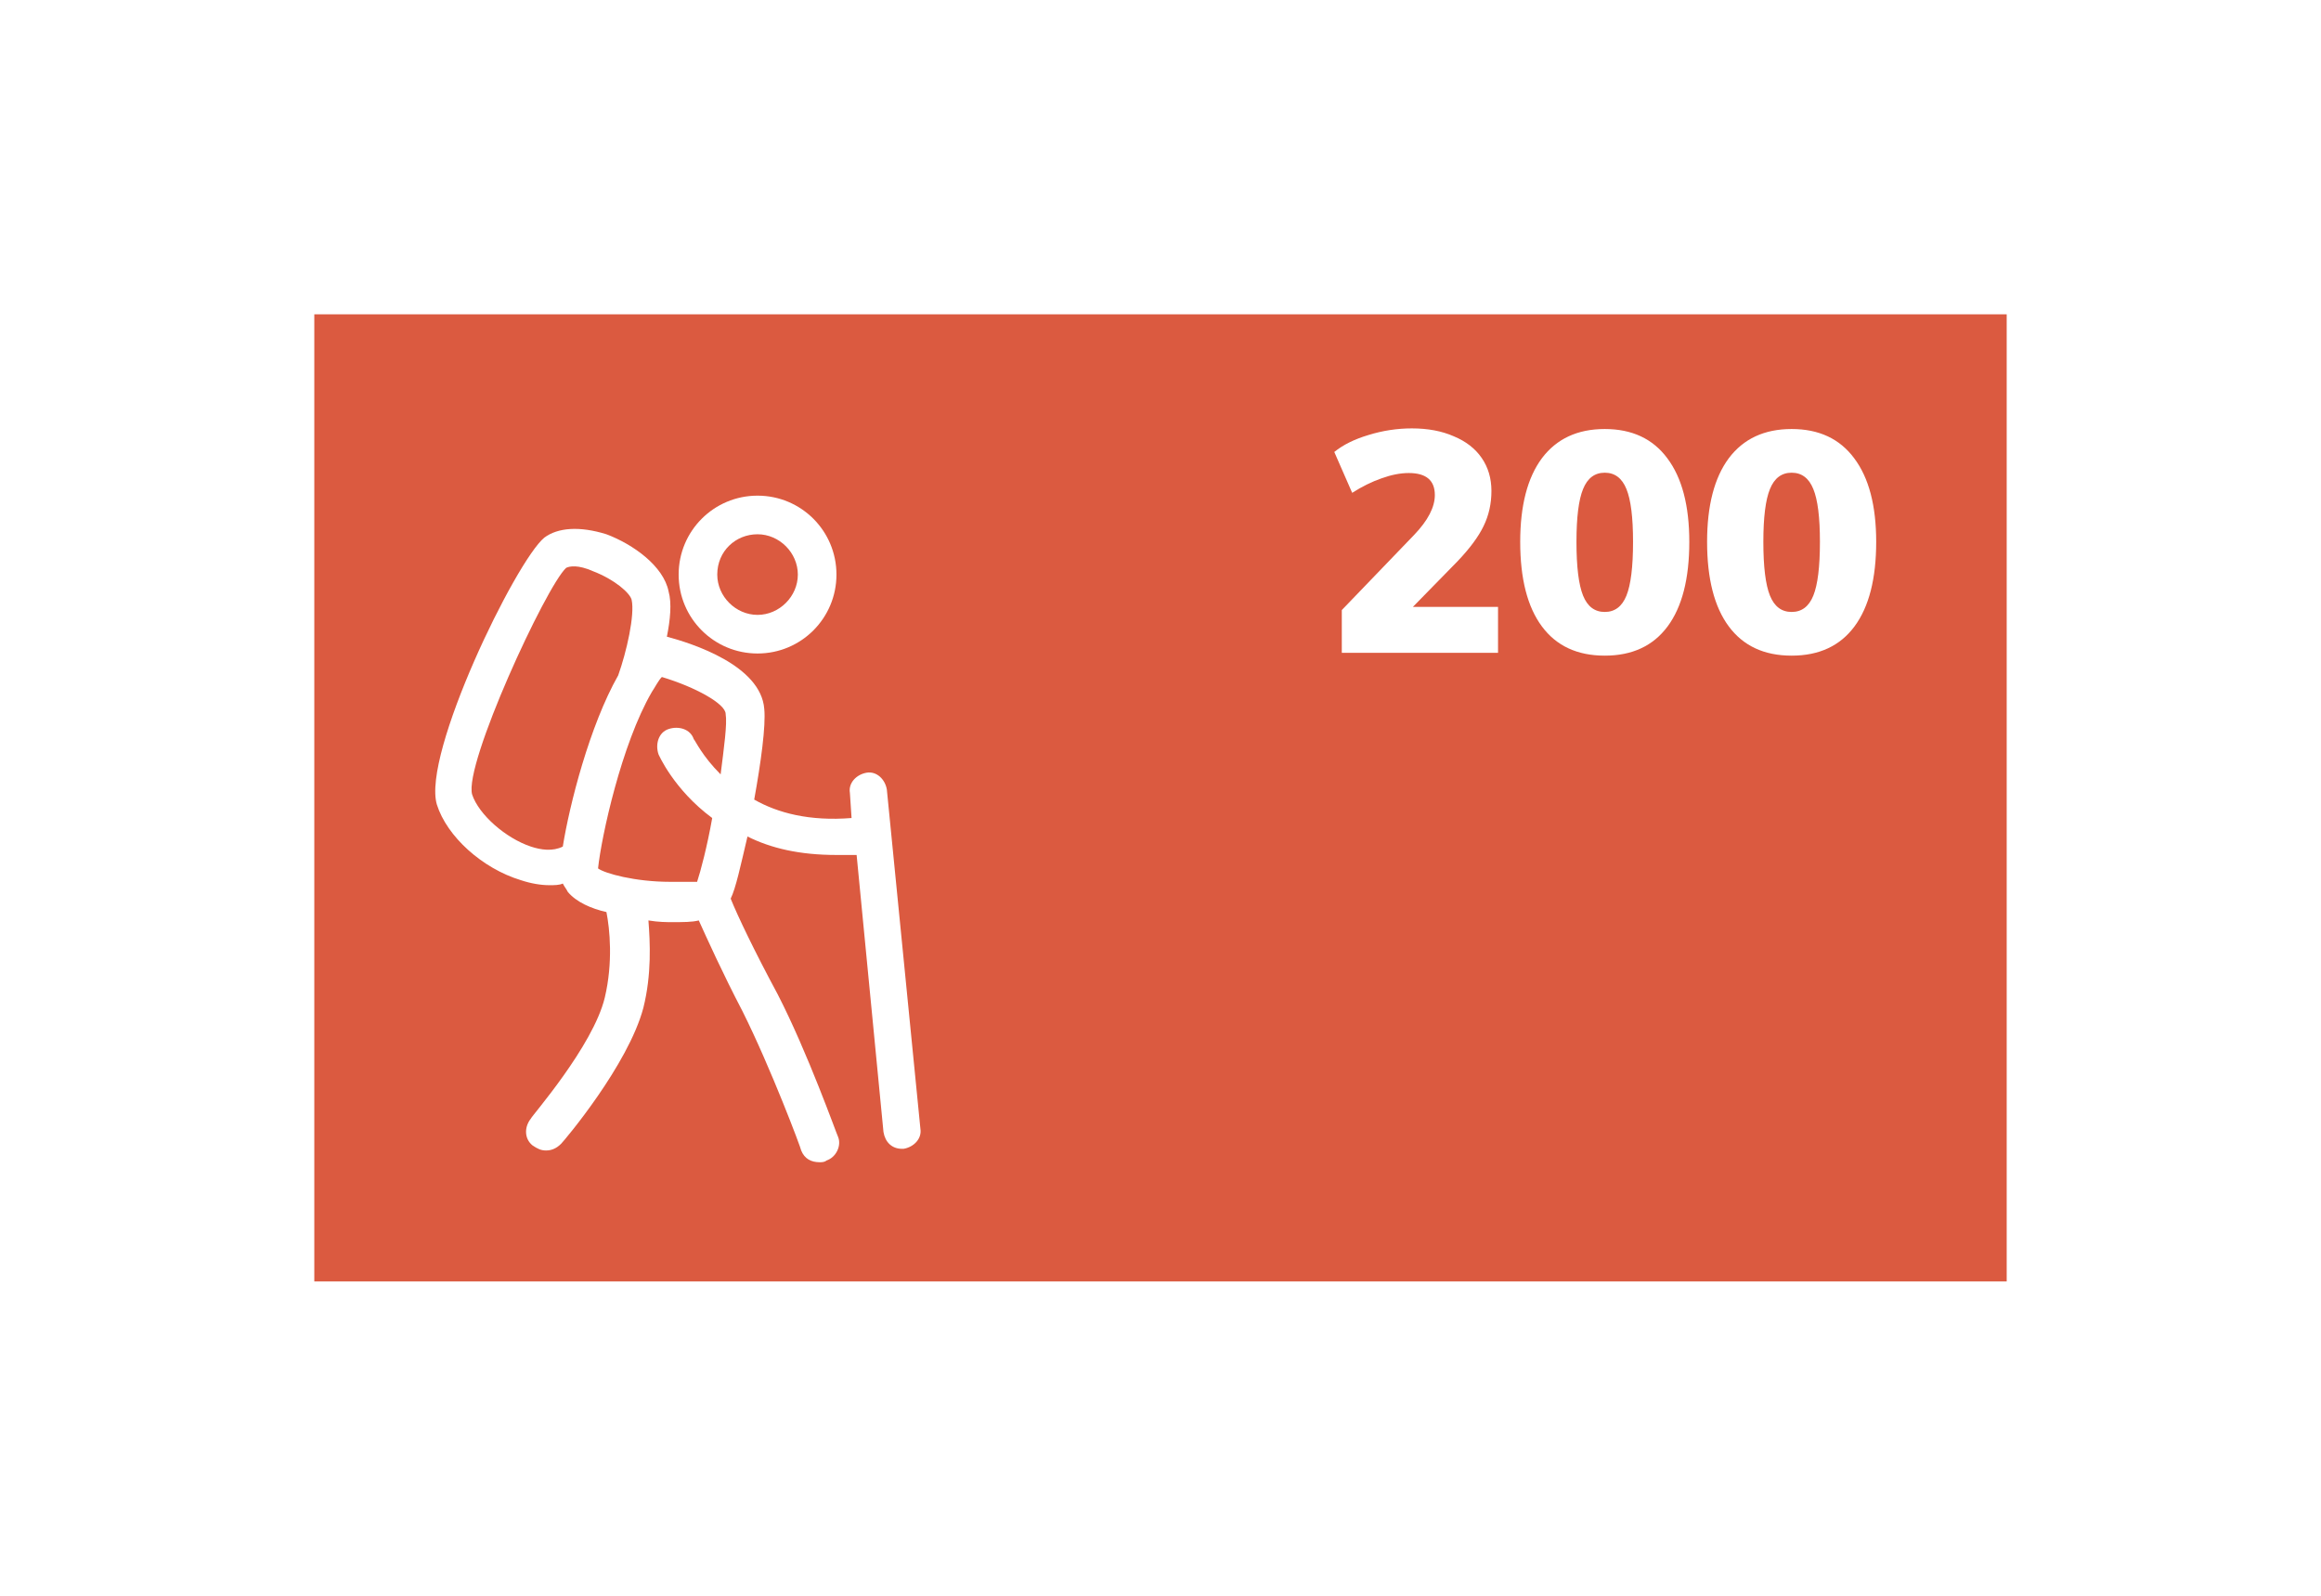 <svg width="96" height="66" viewBox="0 0 96 66" fill="none" xmlns="http://www.w3.org/2000/svg">
<g filter="url(#filter0_d)">
<rect x="8" y="4" width="80" height="50" fill="white"/>
<path d="M83 9H13V49H83V9Z" fill="#DB5A40"/>
<path d="M31.333 23.028C33.139 23.028 34.597 21.569 34.597 19.764C34.597 17.958 33.139 16.5 31.333 16.5C29.528 16.5 28.07 17.958 28.07 19.764C28.07 21.569 29.528 23.028 31.333 23.028ZM31.333 18.097C32.236 18.097 33 18.861 33 19.764C33 20.667 32.236 21.431 31.333 21.431C30.431 21.431 29.667 20.667 29.667 19.764C29.667 18.792 30.431 18.097 31.333 18.097Z" fill="white"/>
<path d="M36.681 28.653C36.611 28.236 36.264 27.889 35.847 27.958C35.431 28.028 35.083 28.375 35.153 28.792L35.222 29.833C33.486 29.972 32.167 29.625 31.195 29.07C31.472 27.542 31.681 26.014 31.611 25.32C31.472 23.514 28.625 22.611 27.583 22.333C27.722 21.639 27.792 20.945 27.653 20.458C27.445 19.417 26.195 18.514 25.083 18.097C23.972 17.75 23.07 17.82 22.514 18.236C21.333 19.208 17.445 27.195 18.07 29.278C18.486 30.597 19.945 31.917 21.542 32.403C21.958 32.542 22.375 32.611 22.722 32.611C22.931 32.611 23.139 32.611 23.278 32.542C23.347 32.681 23.417 32.75 23.486 32.889C23.833 33.306 24.458 33.583 25.083 33.722C25.222 34.417 25.361 35.806 25.014 37.264C24.528 39.278 21.958 42.194 21.958 42.264C21.681 42.611 21.681 43.097 22.028 43.375C22.236 43.514 22.375 43.583 22.583 43.583C22.792 43.583 23 43.514 23.208 43.306C23.347 43.167 25.986 40.042 26.611 37.681C26.958 36.292 26.889 34.972 26.82 34.069C27.236 34.139 27.583 34.139 27.792 34.139C28.278 34.139 28.625 34.139 28.903 34.069C29.25 34.833 29.875 36.222 30.708 37.819C31.889 40.181 33.139 43.514 33.139 43.583C33.278 43.931 33.556 44.069 33.903 44.069C33.972 44.069 34.111 44.069 34.181 44C34.597 43.861 34.806 43.375 34.667 43.028C34.597 42.889 33.417 39.556 32.167 37.125C31.195 35.319 30.5 33.861 30.222 33.167C30.431 32.75 30.639 31.778 30.917 30.597C31.889 31.083 33.069 31.361 34.597 31.361C34.875 31.361 35.153 31.361 35.431 31.361L36.542 42.819C36.611 43.236 36.889 43.514 37.306 43.514H37.375C37.792 43.444 38.139 43.097 38.069 42.681L36.681 28.653ZM23.278 31.014C22.861 31.222 22.375 31.153 21.958 31.014C20.917 30.667 19.806 29.695 19.528 28.861C19.181 27.611 22.583 20.25 23.417 19.486C23.556 19.417 23.903 19.347 24.528 19.625C25.431 19.972 26.056 20.528 26.125 20.806C26.264 21.431 25.917 22.958 25.57 23.931C24.389 26.014 23.556 29.278 23.278 31.014ZM29.806 28.028C29.042 27.264 28.764 26.639 28.695 26.57C28.556 26.153 28.07 26.014 27.653 26.153C27.236 26.292 27.097 26.778 27.236 27.195C27.236 27.195 27.861 28.653 29.458 29.833C29.25 31.014 28.972 32.056 28.833 32.472C28.625 32.472 28.278 32.472 27.722 32.472C26.264 32.472 25.014 32.125 24.736 31.917C24.875 30.597 25.708 26.778 26.958 24.625C27.097 24.417 27.236 24.139 27.375 24C28.764 24.417 30.014 25.111 30.014 25.528C30.083 25.945 29.945 26.917 29.806 28.028Z" fill="white"/>
<path d="M61.961 21.102V23H55.499V21.232L58.489 18.125C59.062 17.527 59.347 16.977 59.347 16.474C59.347 15.867 58.988 15.564 58.269 15.564C57.922 15.564 57.545 15.638 57.138 15.785C56.739 15.924 56.336 16.123 55.928 16.383L55.188 14.693C55.551 14.398 56.024 14.164 56.605 13.991C57.194 13.809 57.792 13.718 58.398 13.718C59.057 13.718 59.633 13.826 60.127 14.043C60.63 14.251 61.016 14.55 61.285 14.94C61.553 15.33 61.688 15.785 61.688 16.305C61.688 16.834 61.579 17.319 61.362 17.761C61.154 18.194 60.795 18.68 60.283 19.217L58.438 21.102H61.961ZM66.375 23.117C65.24 23.117 64.373 22.714 63.775 21.908C63.177 21.102 62.878 19.936 62.878 18.411C62.878 16.912 63.177 15.759 63.775 14.953C64.382 14.147 65.249 13.744 66.375 13.744C67.502 13.744 68.364 14.147 68.962 14.953C69.569 15.759 69.872 16.912 69.872 18.411C69.872 19.936 69.573 21.102 68.975 21.908C68.377 22.714 67.51 23.117 66.375 23.117ZM66.375 21.31C66.791 21.31 67.09 21.085 67.272 20.634C67.454 20.183 67.545 19.442 67.545 18.411C67.545 17.397 67.454 16.669 67.272 16.227C67.09 15.776 66.791 15.551 66.375 15.551C65.959 15.551 65.66 15.776 65.478 16.227C65.296 16.669 65.205 17.397 65.205 18.411C65.205 19.442 65.296 20.183 65.478 20.634C65.66 21.085 65.959 21.31 66.375 21.31ZM74.105 23.117C72.97 23.117 72.103 22.714 71.505 21.908C70.907 21.102 70.608 19.936 70.608 18.411C70.608 16.912 70.907 15.759 71.505 14.953C72.112 14.147 72.978 13.744 74.105 13.744C75.232 13.744 76.094 14.147 76.692 14.953C77.299 15.759 77.602 16.912 77.602 18.411C77.602 19.936 77.303 21.102 76.705 21.908C76.107 22.714 75.24 23.117 74.105 23.117ZM74.105 21.31C74.521 21.31 74.82 21.085 75.002 20.634C75.184 20.183 75.275 19.442 75.275 18.411C75.275 17.397 75.184 16.669 75.002 16.227C74.82 15.776 74.521 15.551 74.105 15.551C73.689 15.551 73.39 15.776 73.208 16.227C73.026 16.669 72.935 17.397 72.935 18.411C72.935 19.442 73.026 20.183 73.208 20.634C73.39 21.085 73.689 21.31 74.105 21.31Z" fill="white"/>
</g>
<defs>
<filter id="filter0_d" x="0" y="0" width="96" height="66" filterUnits="userSpaceOnUse" color-interpolation-filters="sRGB">
<feFlood flood-opacity="0" result="BackgroundImageFix"/>
<feColorMatrix in="SourceAlpha" type="matrix" values="0 0 0 0 0 0 0 0 0 0 0 0 0 0 0 0 0 0 127 0"/>
<feOffset dy="4"/>
<feGaussianBlur stdDeviation="4"/>
<feColorMatrix type="matrix" values="0 0 0 0 0 0 0 0 0 0 0 0 0 0 0 0 0 0 0.05 0"/>
<feBlend mode="normal" in2="BackgroundImageFix" result="effect1_dropShadow"/>
<feBlend mode="normal" in="SourceGraphic" in2="effect1_dropShadow" result="shape"/>
</filter>
</defs>
</svg>
